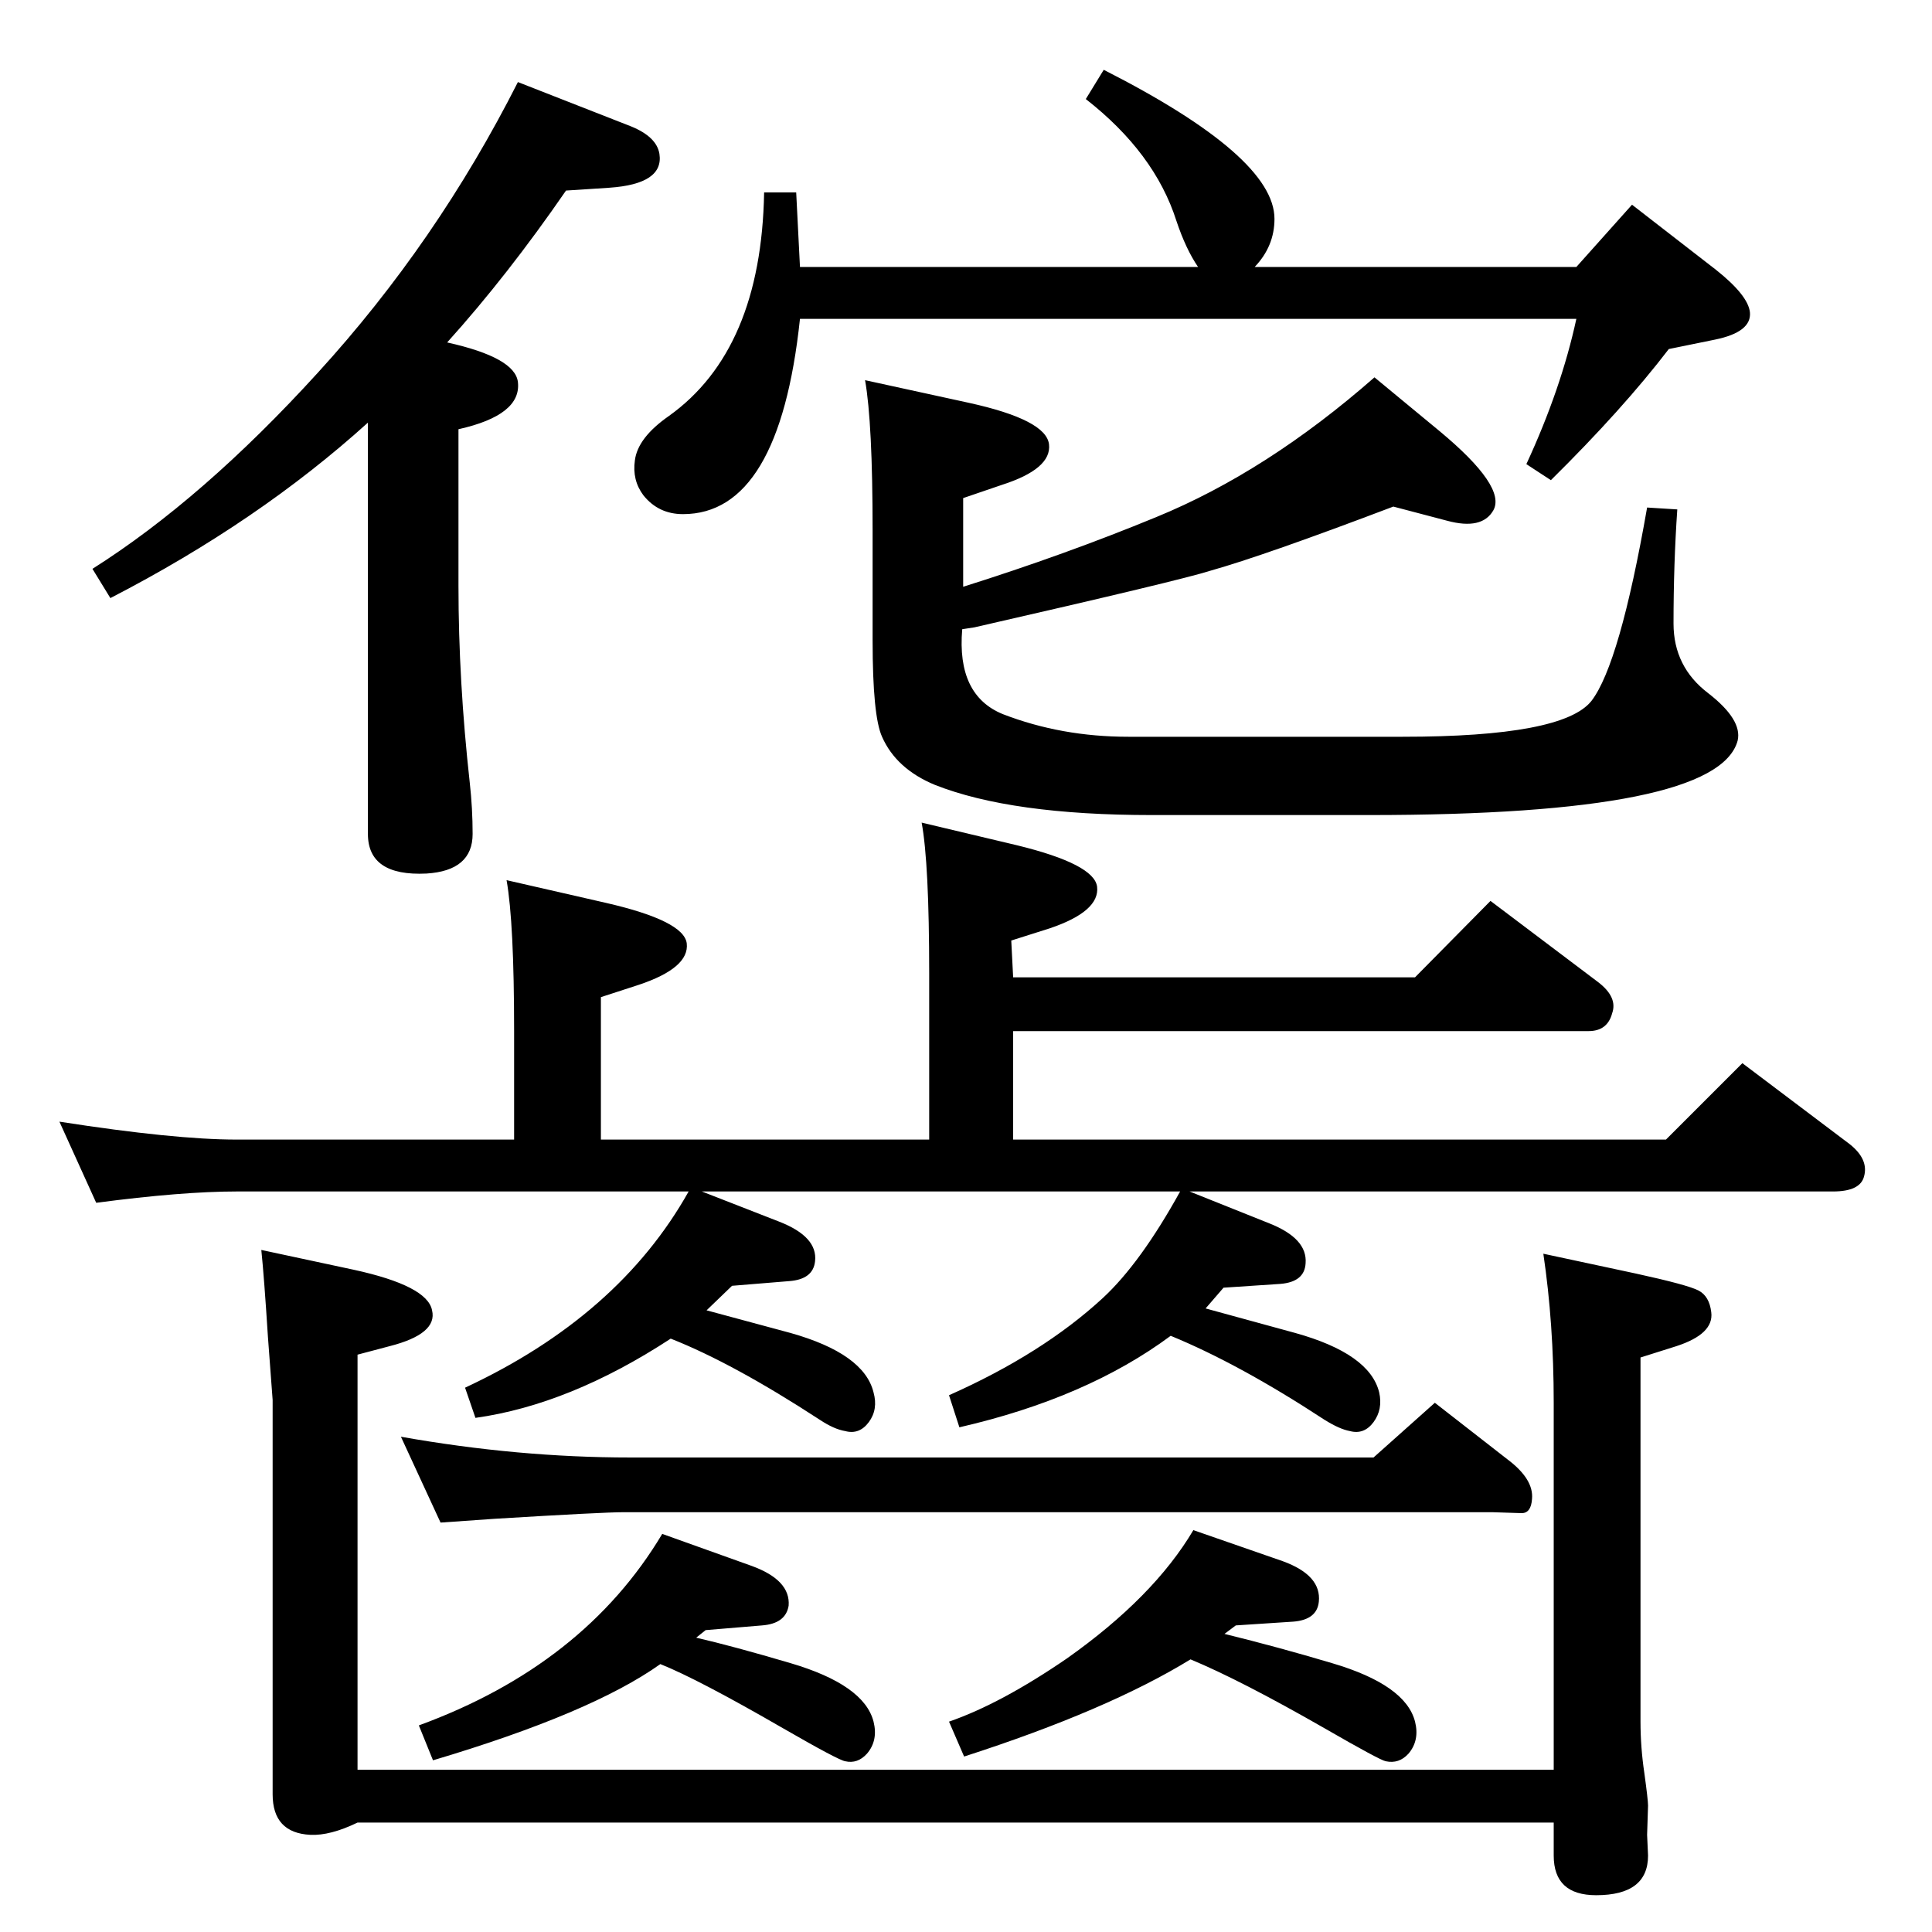 <?xml version="1.0" standalone="no"?>
<!DOCTYPE svg PUBLIC "-//W3C//DTD SVG 1.1//EN" "http://www.w3.org/Graphics/SVG/1.1/DTD/svg11.dtd" >
<svg xmlns="http://www.w3.org/2000/svg" xmlns:xlink="http://www.w3.org/1999/xlink" version="1.1" viewBox="0 0 2048 2048">
  <g transform="matrix(1 0 0 -1 0 2048)">
   <path fill="currentColor"
d="M1261 785l85 -34q40 -16 38 -42q-1 -20 -27 -22l-60 -4l-19 -22q40 -11 95 -26q79 -22 89 -63q4 -18 -6 -31.5t-25 -9.5q-11 2 -27 12q-90 59 -163 89q-89 -66 -224 -97l-11 34q99 44 163 103q40 37 82 113h-507l82 -32q41 -16 38 -42q-2 -19 -27 -21l-61 -5l-27 -26
q22 -6 89 -24q78 -22 88 -63q5 -18 -5 -31.5t-25 -9.5q-12 2 -27 12q-92 60 -158 86q-107 -70 -207 -84l-11 32q163 76 237 208h-479q-58 0 -149 -12l-39 86q122 -19 188 -19h294v115q0 115 -8 160l105 -24q83 -19 86 -43q3 -26 -51 -44l-40 -13v-151h348v176q0 117 -8 160
l101 -24q82 -20 85 -44q3 -26 -50 -44l-41 -13l2 -39h426l80 81l114 -86q21 -16 15 -33q-5 -19 -25 -19h-610v-115h692l81 81l114 -86q20 -16 15 -34q-4 -16 -33 -16h-682zM1021 1426q108 34 205 74q117 48 231 148l69 -57q71 -59 57 -84q-12 -21 -49 -11l-57 15
q-137 -52 -194 -68q-31 -10 -250 -60l-13 -2q-6 -70 43 -90q62 -24 133 -24h291q170 0 200 38q30 39 59 205l32 -2q-4 -58 -4 -121q0 -46 37 -74q36 -28 31 -50q-21 -79 -391 -79h-230q-149 0 -230 32q-41 17 -56 51q-10 22 -10 102v116q0 115 -8 160l110 -24q82 -18 85 -44
t-50 -43l-41 -14v-94zM474 1685q72 -16 75 -42q4 -35 -63 -50v-166q0 -101 12 -209q3 -27 3 -54q0 -39 -49 -42q-62 -3 -62 42v436q-116 -105 -273 -186l-19 31q117 74 239 208q126 138 212 308l120 -47q27 -11 30 -29q5 -32 -53 -36l-46 -3q-62 -90 -126 -161zM738 312
q39 -9 100 -27q78 -23 88 -62q5 -20 -7 -34q-10 -11 -23 -8q-7 1 -66 35q-90 52 -130 68q-73 -52 -241 -102l-15 37q175 64 258 203l95 -34q41 -15 39 -42q-3 -19 -28 -21l-60 -5zM1298 316q57 -14 114 -31q78 -23 88 -62q5 -20 -7 -34q-10 -11 -24 -8q-6 1 -65 35
q-89 51 -142 73q-88 -54 -240 -103l-16 37q55 19 125 67q92 65 134 136l95 -33q41 -15 38 -43q-2 -19 -27 -21l-61 -4zM1456 503l65 58l77 -60q28 -21 26 -42q-1 -15 -11 -15l-31 1h-921q-22 0 -137 -7l-57 -4l-42 91q124 -22 243 -22h788zM1636 719l98 -21q55 -12 66.5 -18
t13.5 -23q3 -23 -37 -36l-38 -12v-386q0 -27 4 -54q4 -29 4 -35l-1 -31l1 -22q0 -42 -55 -42q-45 0 -45 42v35h-1268q-29 -14 -50 -13q-40 2 -40 43v418l-5 67q-4 63 -7 92l98 -21q78 -17 83 -43q6 -25 -45 -38l-34 -9v-440h1268v389q0 84 -11 158zM1170 1974
q181 -92 181 -158q0 -29 -21 -51h341l59 66l89 -69q34 -27 36 -45q2 -21 -37 -29l-49 -10q-49 -64 -125 -139l-26 17q37 80 53 154h-823q-22 -207 -124 -207q-26 0 -42 20q-12 16 -9 37q3 24 36 47q98 70 101 237h34l4 -79h422q-13 19 -23 49q-23 72 -96 129z" />
  </g>

</svg>
